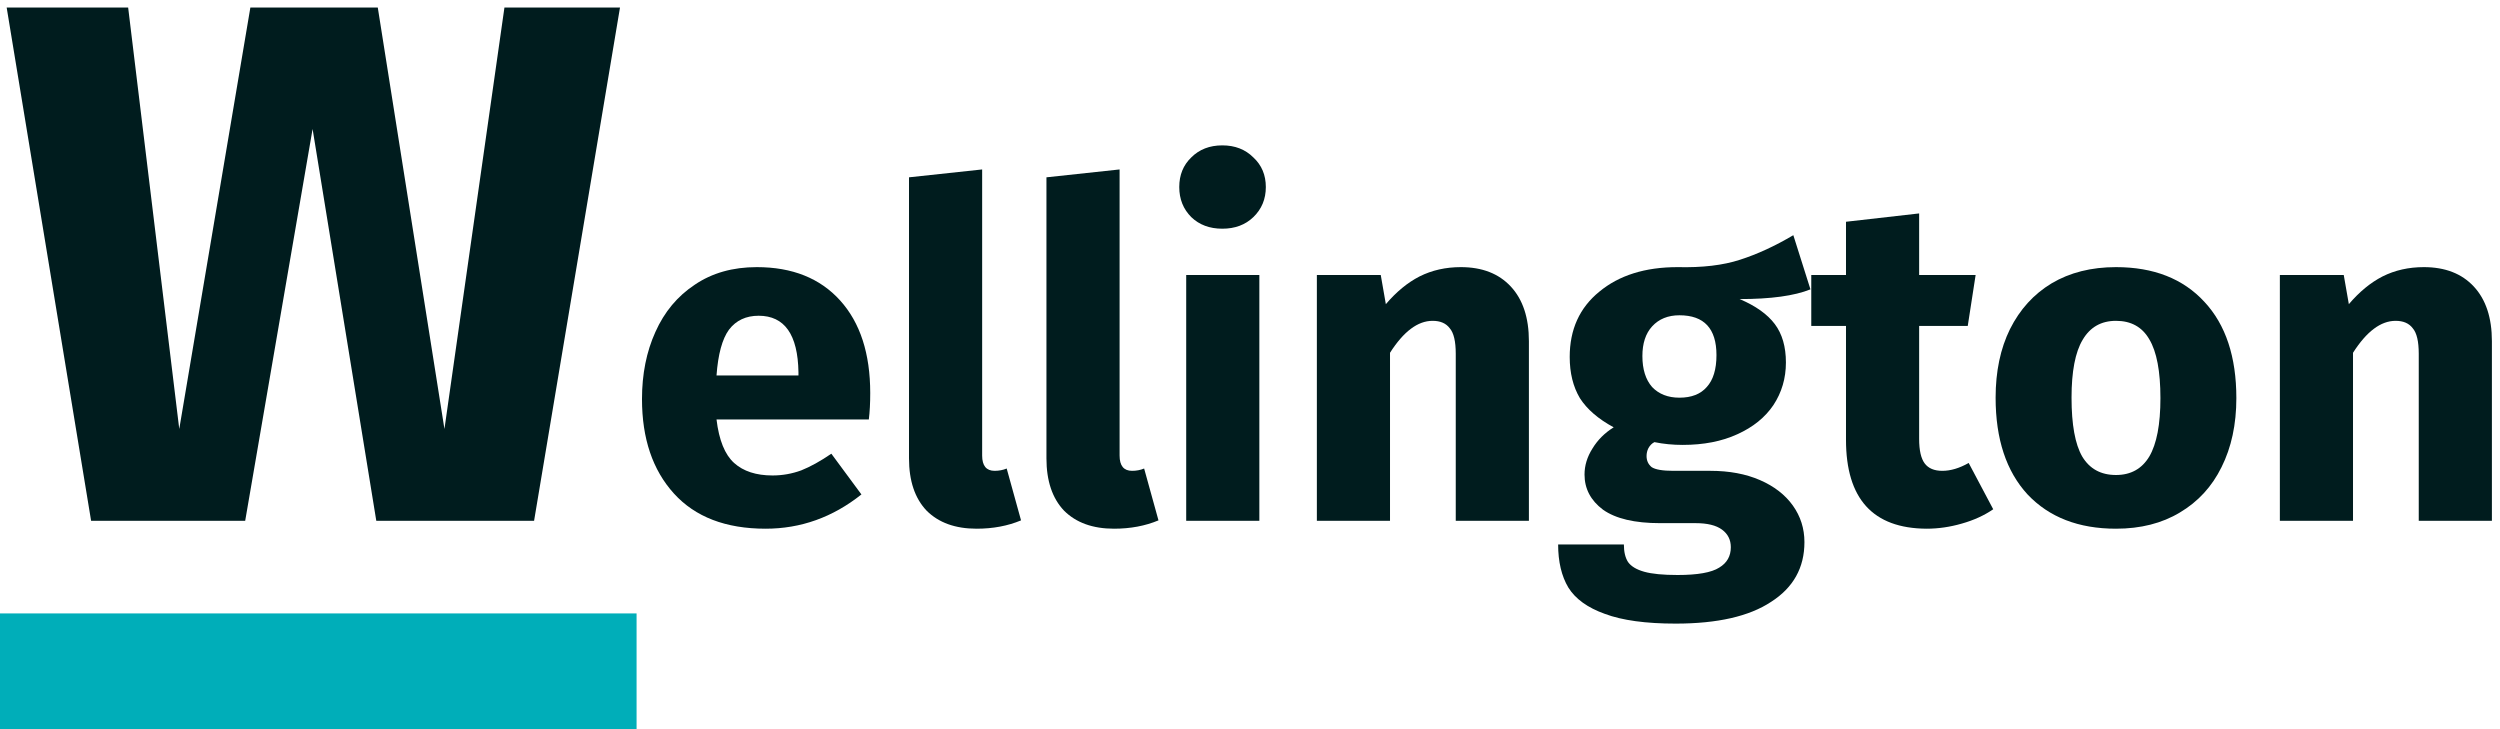<svg width="216" height="63" viewBox="0 0 216 63" fill="none" xmlns="http://www.w3.org/2000/svg">
<path d="M53.568 0.648L46.144 45H32.512L27.008 11.144L21.184 45H7.872L0.576 0.648H11.072L15.488 37.064L21.632 0.648H32.64L38.4 37.064L43.584 0.648H53.568Z" fill="#001C1E"/>
<path d="M75.188 33.96C75.188 34.84 75.147 35.6 75.067 36.24H61.907C62.121 38.027 62.627 39.28 63.428 40C64.228 40.72 65.334 41.08 66.748 41.08C67.601 41.08 68.427 40.933 69.228 40.64C70.028 40.32 70.894 39.84 71.828 39.2L74.427 42.72C71.948 44.693 69.188 45.68 66.147 45.68C62.708 45.68 60.068 44.667 58.227 42.64C56.388 40.613 55.468 37.893 55.468 34.48C55.468 32.32 55.854 30.387 56.627 28.68C57.401 26.947 58.534 25.587 60.028 24.6C61.521 23.587 63.307 23.08 65.388 23.08C68.454 23.08 70.854 24.04 72.588 25.96C74.321 27.88 75.188 30.547 75.188 33.96ZM68.987 32.16C68.934 28.907 67.787 27.28 65.547 27.28C64.454 27.28 63.601 27.68 62.987 28.48C62.401 29.28 62.041 30.6 61.907 32.44H68.987V32.16Z" fill="#001C1E"/>
<path d="M84.378 45.68C82.538 45.68 81.098 45.16 80.058 44.12C79.044 43.053 78.538 41.547 78.538 39.6V15.32L84.858 14.64V39.36C84.858 40.24 85.218 40.68 85.938 40.68C86.311 40.68 86.658 40.613 86.978 40.48L88.218 44.96C87.071 45.44 85.791 45.68 84.378 45.68Z" fill="#001C1E"/>
<path d="M96.253 45.68C94.413 45.68 92.973 45.16 91.933 44.12C90.919 43.053 90.413 41.547 90.413 39.6V15.32L96.733 14.64V39.36C96.733 40.24 97.093 40.68 97.813 40.68C98.186 40.68 98.533 40.613 98.853 40.48L100.093 44.96C98.946 45.44 97.666 45.68 96.253 45.68Z" fill="#001C1E"/>
<path d="M108.808 23.76V45H102.488V23.76H108.808ZM105.608 12.56C106.701 12.56 107.594 12.907 108.288 13.6C109.008 14.267 109.368 15.12 109.368 16.16C109.368 17.2 109.008 18.067 108.288 18.76C107.594 19.427 106.701 19.76 105.608 19.76C104.514 19.76 103.621 19.427 102.928 18.76C102.234 18.067 101.888 17.2 101.888 16.16C101.888 15.12 102.234 14.267 102.928 13.6C103.621 12.907 104.514 12.56 105.608 12.56Z" fill="#001C1E"/>
<path d="M126.217 23.08C128.057 23.08 129.497 23.64 130.537 24.76C131.577 25.88 132.097 27.453 132.097 29.48V45H125.777V30.56C125.777 29.493 125.604 28.76 125.257 28.36C124.937 27.933 124.444 27.72 123.777 27.72C122.497 27.72 121.27 28.64 120.097 30.48V45H113.777V23.76H119.297L119.737 26.28C120.644 25.213 121.617 24.413 122.657 23.88C123.724 23.347 124.91 23.08 126.217 23.08Z" fill="#001C1E"/>
<path d="M156.423 25C155.036 25.56 152.996 25.84 150.303 25.84C151.689 26.427 152.703 27.147 153.343 28C153.983 28.853 154.303 29.96 154.303 31.32C154.303 32.68 153.943 33.907 153.223 35C152.503 36.067 151.463 36.907 150.103 37.52C148.769 38.133 147.196 38.44 145.383 38.44C144.529 38.44 143.716 38.36 142.943 38.2C142.729 38.307 142.556 38.48 142.423 38.72C142.316 38.933 142.263 39.16 142.263 39.4C142.263 39.8 142.409 40.12 142.703 40.36C143.023 40.573 143.649 40.68 144.583 40.68H147.783C149.409 40.68 150.836 40.947 152.063 41.48C153.289 42.013 154.236 42.747 154.903 43.68C155.569 44.613 155.903 45.667 155.903 46.84C155.903 49.053 154.943 50.773 153.023 52C151.129 53.253 148.383 53.88 144.783 53.88C142.196 53.88 140.156 53.6 138.663 53.04C137.169 52.507 136.116 51.747 135.503 50.76C134.916 49.773 134.623 48.533 134.623 47.04H140.303C140.303 47.68 140.423 48.187 140.663 48.56C140.929 48.933 141.396 49.213 142.063 49.4C142.729 49.587 143.689 49.68 144.943 49.68C146.676 49.68 147.876 49.467 148.543 49.04C149.209 48.64 149.543 48.053 149.543 47.28C149.543 46.64 149.289 46.133 148.783 45.76C148.276 45.387 147.516 45.2 146.503 45.2H143.423C141.236 45.2 139.596 44.813 138.503 44.04C137.436 43.24 136.903 42.227 136.903 41C136.903 40.227 137.129 39.48 137.583 38.76C138.036 38.013 138.649 37.4 139.423 36.92C138.089 36.2 137.116 35.36 136.503 34.4C135.916 33.413 135.623 32.227 135.623 30.84C135.623 28.467 136.476 26.587 138.183 25.2C139.889 23.787 142.143 23.08 144.943 23.08C147.076 23.133 148.876 22.92 150.343 22.44C151.836 21.96 153.369 21.253 154.943 20.32L156.423 25ZM145.103 27.24C144.116 27.24 143.329 27.56 142.743 28.2C142.183 28.813 141.903 29.667 141.903 30.76C141.903 31.907 142.183 32.8 142.743 33.44C143.329 34.053 144.116 34.36 145.103 34.36C146.143 34.36 146.929 34.053 147.463 33.44C148.023 32.827 148.303 31.907 148.303 30.68C148.303 28.387 147.236 27.24 145.103 27.24Z" fill="#001C1E"/>
<path d="M172.214 44C171.441 44.533 170.534 44.947 169.494 45.24C168.481 45.533 167.467 45.68 166.454 45.68C161.814 45.653 159.494 43.093 159.494 38V28.16H156.494V23.76H159.494V19.16L165.814 18.44V23.76H170.694L170.014 28.16H165.814V37.92C165.814 38.907 165.974 39.613 166.294 40.04C166.614 40.467 167.121 40.68 167.814 40.68C168.534 40.68 169.294 40.453 170.094 40L172.214 44Z" fill="#001C1E"/>
<path d="M182.821 23.08C186.074 23.08 188.621 24.08 190.461 26.08C192.301 28.053 193.221 30.827 193.221 34.4C193.221 36.667 192.794 38.653 191.941 40.36C191.114 42.04 189.914 43.347 188.341 44.28C186.794 45.213 184.954 45.68 182.821 45.68C179.594 45.68 177.047 44.693 175.181 42.72C173.341 40.72 172.421 37.933 172.421 34.36C172.421 32.093 172.834 30.12 173.661 28.44C174.514 26.733 175.714 25.413 177.261 24.48C178.834 23.547 180.687 23.08 182.821 23.08ZM182.821 27.72C181.541 27.72 180.581 28.267 179.941 29.36C179.301 30.427 178.981 32.093 178.981 34.36C178.981 36.68 179.287 38.373 179.901 39.44C180.541 40.507 181.514 41.04 182.821 41.04C184.101 41.04 185.061 40.507 185.701 39.44C186.341 38.347 186.661 36.667 186.661 34.4C186.661 32.08 186.341 30.387 185.701 29.32C185.087 28.253 184.127 27.72 182.821 27.72Z" fill="#001C1E"/>
<path d="M209.42 23.08C211.26 23.08 212.7 23.64 213.74 24.76C214.78 25.88 215.3 27.453 215.3 29.48V45H208.98V30.56C208.98 29.493 208.807 28.76 208.46 28.36C208.14 27.933 207.647 27.72 206.98 27.72C205.7 27.72 204.473 28.64 203.3 30.48V45H196.98V23.76H202.5L202.94 26.28C203.847 25.213 204.82 24.413 205.86 23.88C206.927 23.347 208.113 23.08 209.42 23.08Z" fill="#001C1E"/>
<path d="M0 53H55V63H0V53Z" fill="#00AEB9"/>
</svg>
